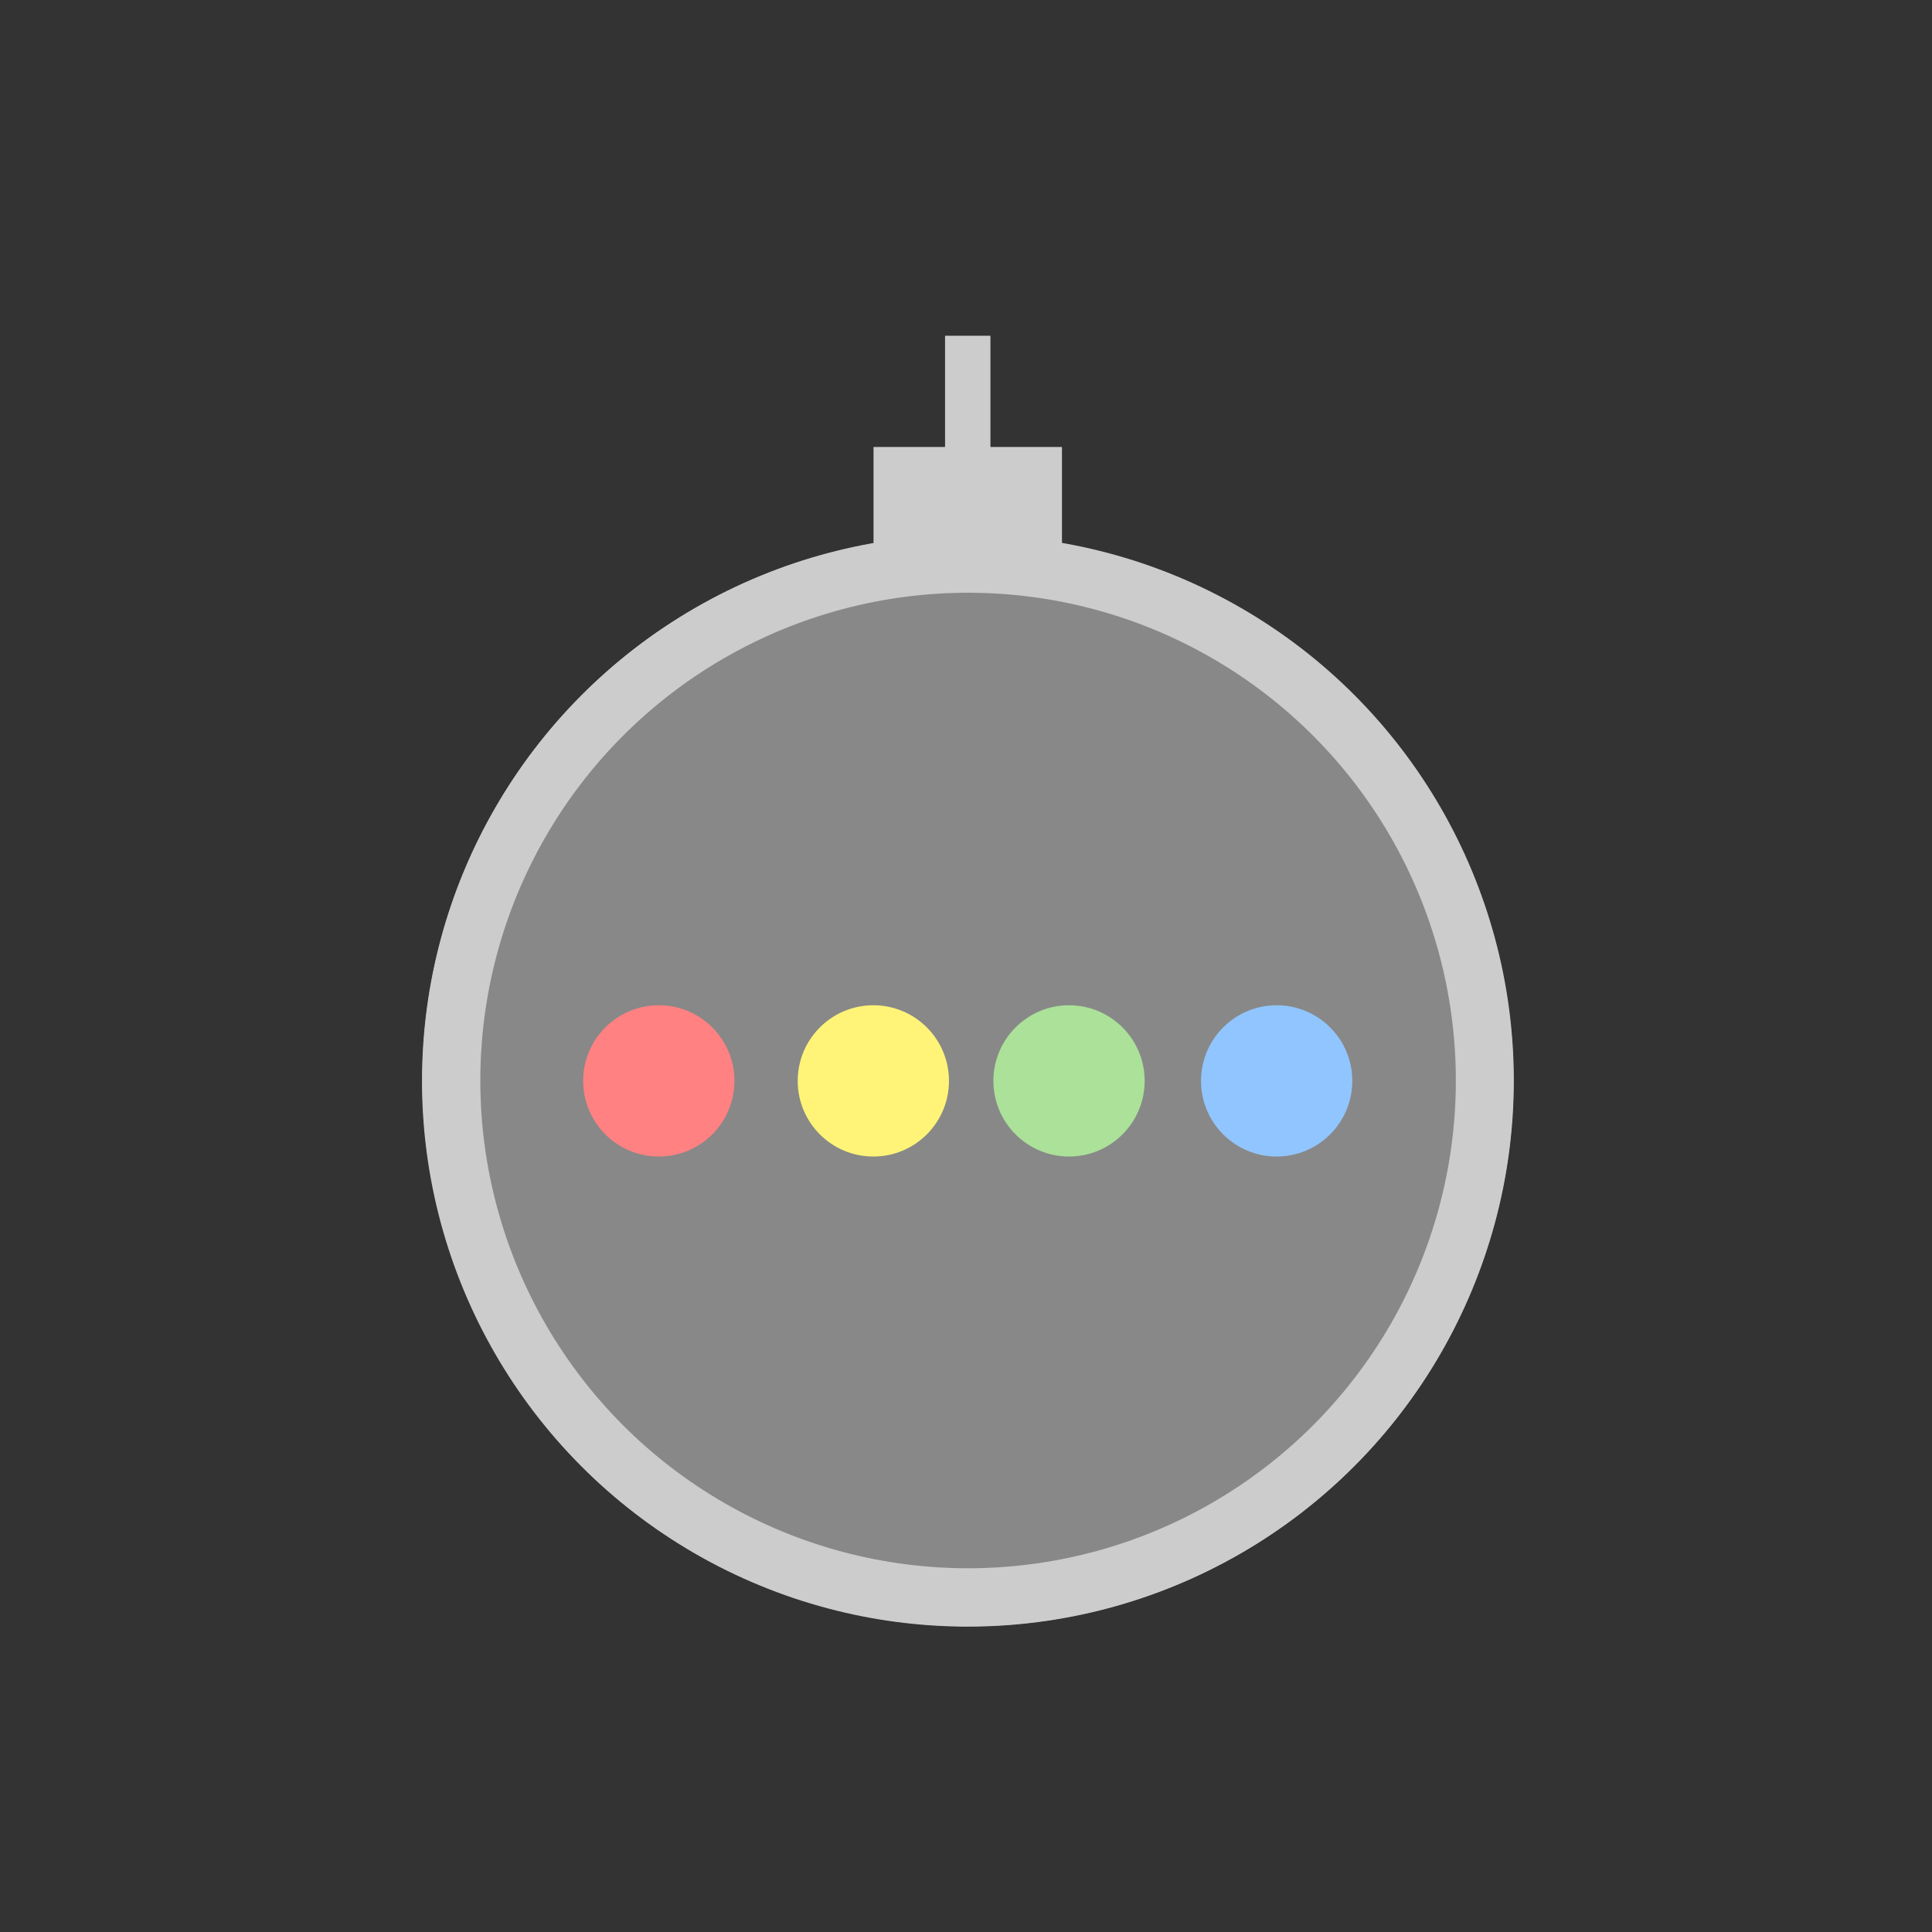 <?xml version="1.0" encoding="utf-8"?>
<svg viewBox="-7.176 -8.758 100 100" xmlns="http://www.w3.org/2000/svg">
  <rect x="-7.176" y="-8.758" width="100" height="100" fill="#333333" stroke="none"/>
  <g style="" transform="matrix(0.783, 0, 0, 0.783, -501.062, -117.461)">
    <circle style="fill: none; stroke: rgb(204, 204, 204); stroke-width: 3.832px;" cx="694.733" cy="210.281" r="34.159"/>
    <g transform="matrix(1, 0, 0, 0.959, 3.233, 6.627)" style="">
      <rect x="685.272" y="168.664" width="12.457" height="8.755" style="fill: rgb(204, 204, 204);"/>
      <rect x="690" y="160.998" width="3" height="12.92" style="stroke-width: 1.021px; fill: rgb(204, 204, 204);"/>
    </g>
    <circle style="stroke: rgb(204, 204, 204); stroke-width: 3.832px; fill: rgb(136, 136, 136);" cx="694.756" cy="210.255" r="34.159"/>
    <g transform="matrix(1, 0, 0, 1, -0.662, 5.281)">
      <circle style="fill: rgb(255, 129, 129);" cx="674.973" cy="205" r="5"/>
      <circle style="fill: rgb(255, 244, 119);" cx="689.155" cy="205" r="5"/>
      <circle style="fill: rgb(171, 225, 152);" cx="702.091" cy="205" r="5"/>
      <circle style="fill: rgb(145, 197, 255);" cx="715.816" cy="205" r="5"/>
    </g>
  </g>
</svg>